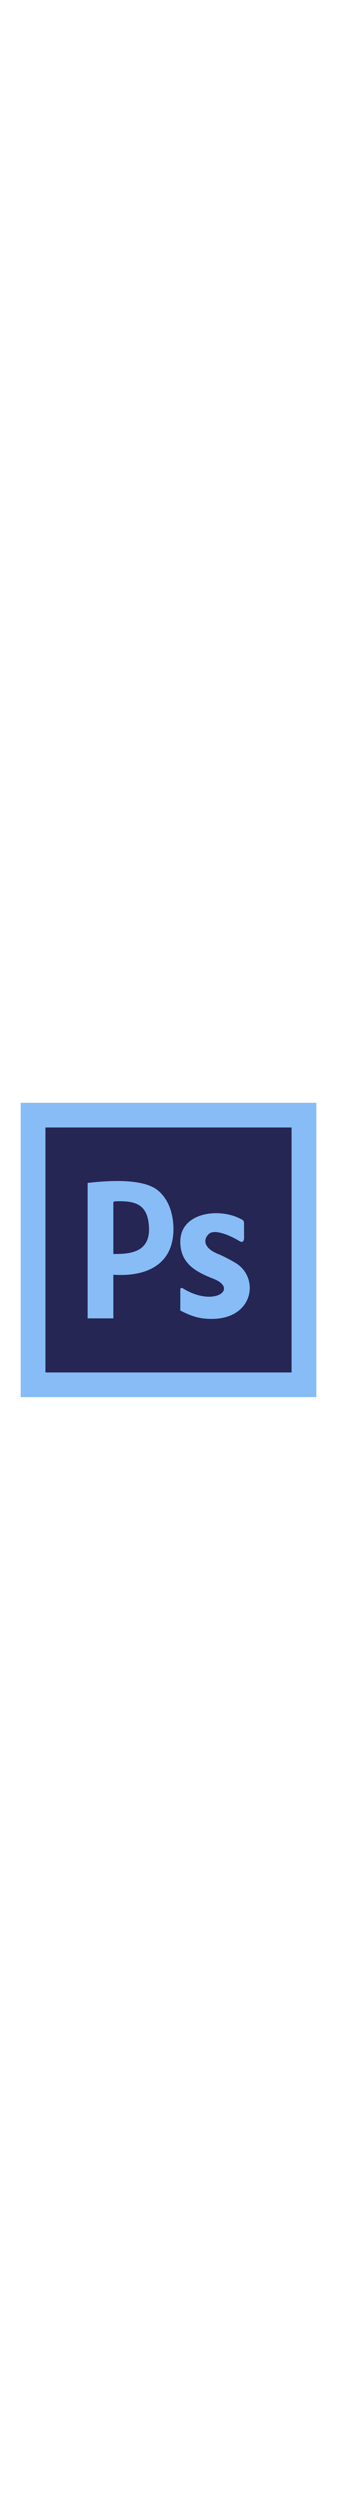 <svg height="176.389mm" style="shape-rendering:geometricPrecision; text-rendering:geometricPrecision; image-rendering:optimizeQuality; fill-rule:evenodd; clip-rule:evenodd" version="1.1" viewBox="0 0 17639 17639" width="90px" xml:space="preserve" xmlns="http://www.w3.org/2000/svg" xmlns:xlink="http://www.w3.org/1999/xlink"><g id="Layer_x0020_1"><rect fill="#87BCF6" height="15381" width="15476" x="1082" y="1129"/><rect fill="#252653" height="12803" width="12882" x="2379" y="2418"/><path fill="#87BCF6" d="M12556 7176c-1146,-578 -3119,-298 -3119,1210 0,1123 777,1565 1727,1936 1350,527 38,1523 -1610,493 0,0 -59,-29 -88,0 -29,29 -29,58 -29,88 0,29 0,1082 0,1082 576,295 1006,445 1671,438 2145,-22 2454,-2076 1313,-2866 -207,-144 -761,-431 -936,-498 -907,-346 -830,-838 -542,-1086 318,-275 1200,141 1571,373 225,139 262,-34 261,-186l-3 -719c0,-171 -59,-185 -216,-265z"/><path fill="#87BCF6" d="M5932 8972l0 -2634c0,-13 46,-58 58,-58 1116,-57 1751,161 1808,1353 65,1368 -1082,1397 -1866,1397l0 -58zm-1346 -3658l0 7081 1346 0 0 -2282c1654,118 3146,-475 3146,-2387 0,-771 -240,-1547 -809,-2016 -795,-656 -2653,-510 -3683,-396z"/></g></svg>